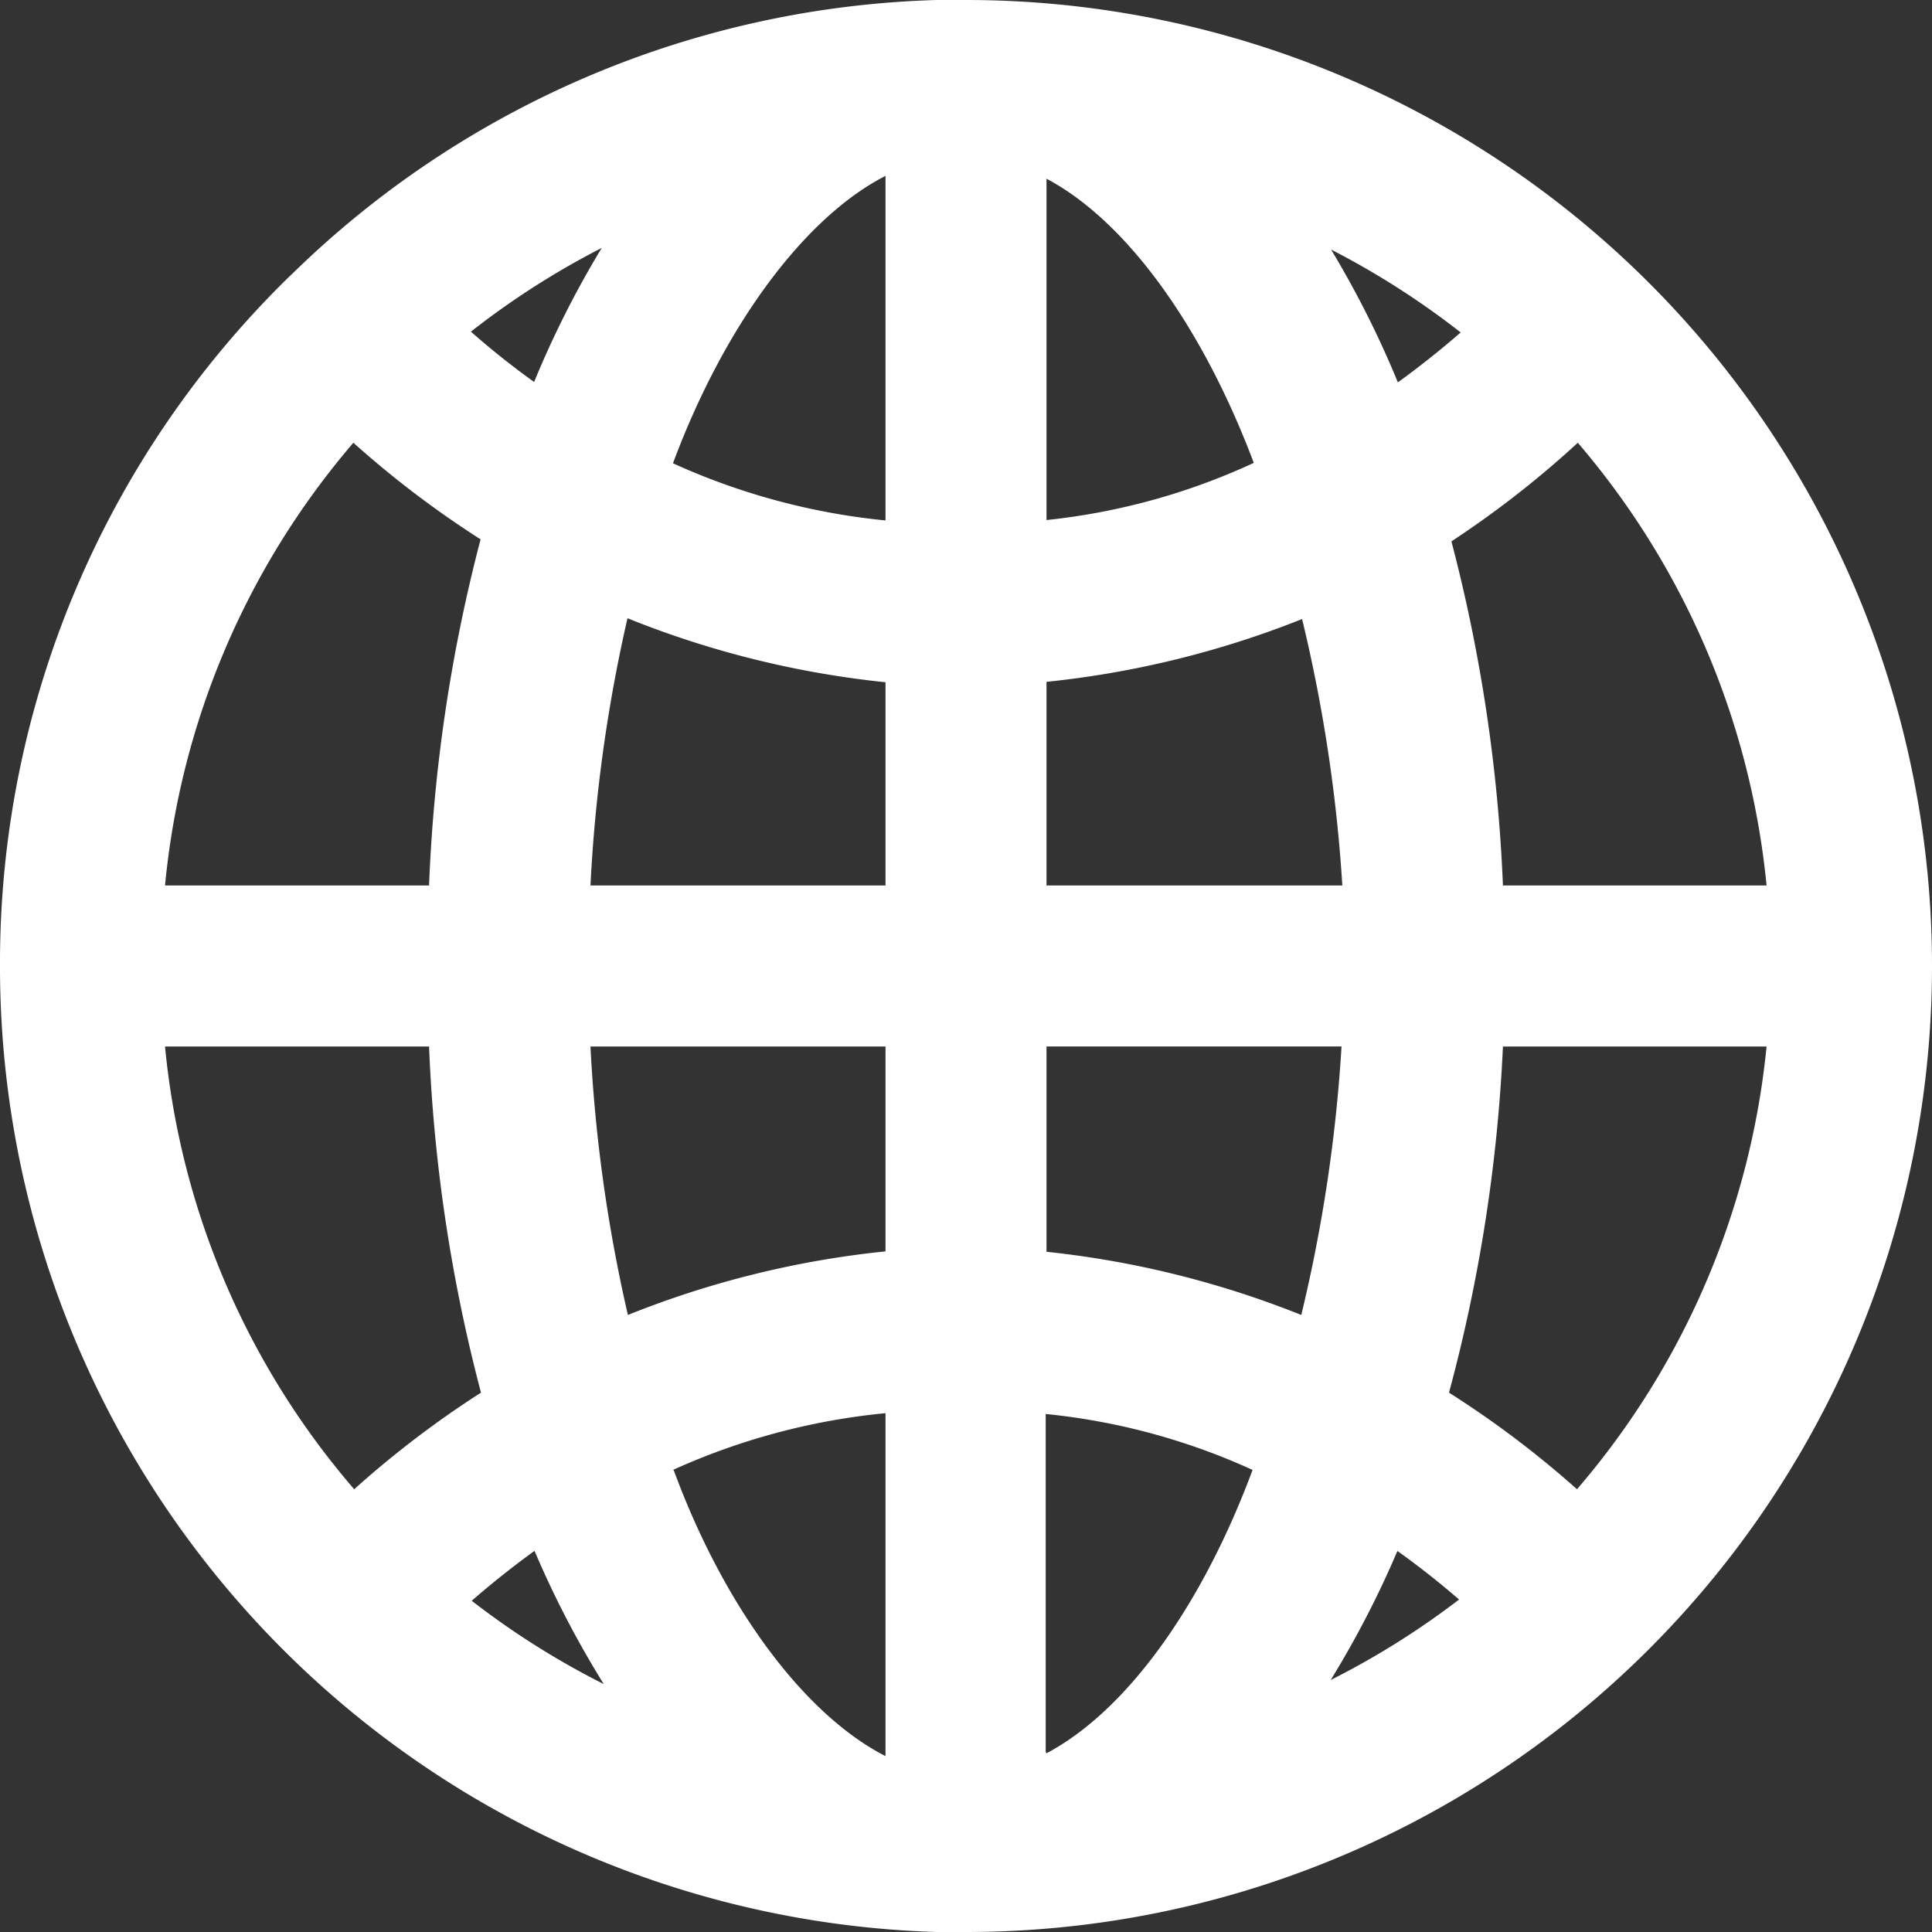 <svg id="fill" xmlns="http://www.w3.org/2000/svg" viewBox="0 0 48 48"><rect x="0" y="0" width="48" height="48" fill="#333333" stroke="none"/><title>Filled_</title><path fill="#fff" d="M24,0c-0.24,0-.49,0-0.73,0A23.87,23.87,0,0,0,7.46,6.61l-0.24.23A23.82,23.82,0,0,0,0,24,24,24,0,0,0,23.27,48c0.24,0,.48,0,0.73,0A24,24,0,0,0,24,0ZM37.34,22a40.05,40.05,0,0,0-1.28-8.55A24.48,24.48,0,0,0,39.2,11a19.86,19.86,0,0,1,4.69,11H37.34ZM22,22H14.67a38.21,38.21,0,0,1,.92-6.64A23.62,23.62,0,0,0,22,16.95V22Zm0,4v5.09a23.6,23.6,0,0,0-6.4,1.58A38.19,38.19,0,0,1,14.67,26H22Zm4,0h7.33a38.23,38.23,0,0,1-1,6.67A23.71,23.71,0,0,0,26,31.1V26Zm0-4V16.94a23.71,23.71,0,0,0,6.35-1.56,38.25,38.25,0,0,1,1,6.62H26ZM36.29,8.26q-0.76.66-1.56,1.24a24.2,24.2,0,0,0-1.66-3.3A20.12,20.12,0,0,1,36.29,8.26ZM31.15,11.5A16.25,16.25,0,0,1,26,12.92V4.44C28,5.5,29.88,8.13,31.15,11.5ZM22,4.37v8.56a16.68,16.68,0,0,1-5.28-1.42C18,8.07,20,5.39,22,4.37ZM13.27,9.49q-0.81-.58-1.57-1.25a20.05,20.05,0,0,1,3.25-2.08A24.13,24.13,0,0,0,13.27,9.49ZM8.78,11a24.48,24.48,0,0,0,3.16,2.4A40.06,40.06,0,0,0,10.66,22H4.1A19.77,19.77,0,0,1,8.78,11ZM4.1,26h6.56a40,40,0,0,0,1.29,8.6A24.46,24.46,0,0,0,8.8,37,19.71,19.71,0,0,1,4.1,26Zm7.62,13.77q0.76-.66,1.56-1.24A24.11,24.11,0,0,0,15,41.84,20,20,0,0,1,11.72,39.77Zm5-3.25A16.64,16.64,0,0,1,22,35.11v8.52C20,42.61,18,39.95,16.74,36.53Zm9.26,7V35.13a16.25,16.25,0,0,1,5.14,1.39C29.87,39.88,28,42.5,26,43.56Zm8.72-5q0.8,0.57,1.55,1.22a20.12,20.12,0,0,1-3.19,2A24.18,24.18,0,0,0,34.72,38.53ZM39.18,37A24.47,24.47,0,0,0,36,34.6,40,40,0,0,0,37.34,26h6.55A19.86,19.86,0,0,1,39.18,37Z"/></svg>